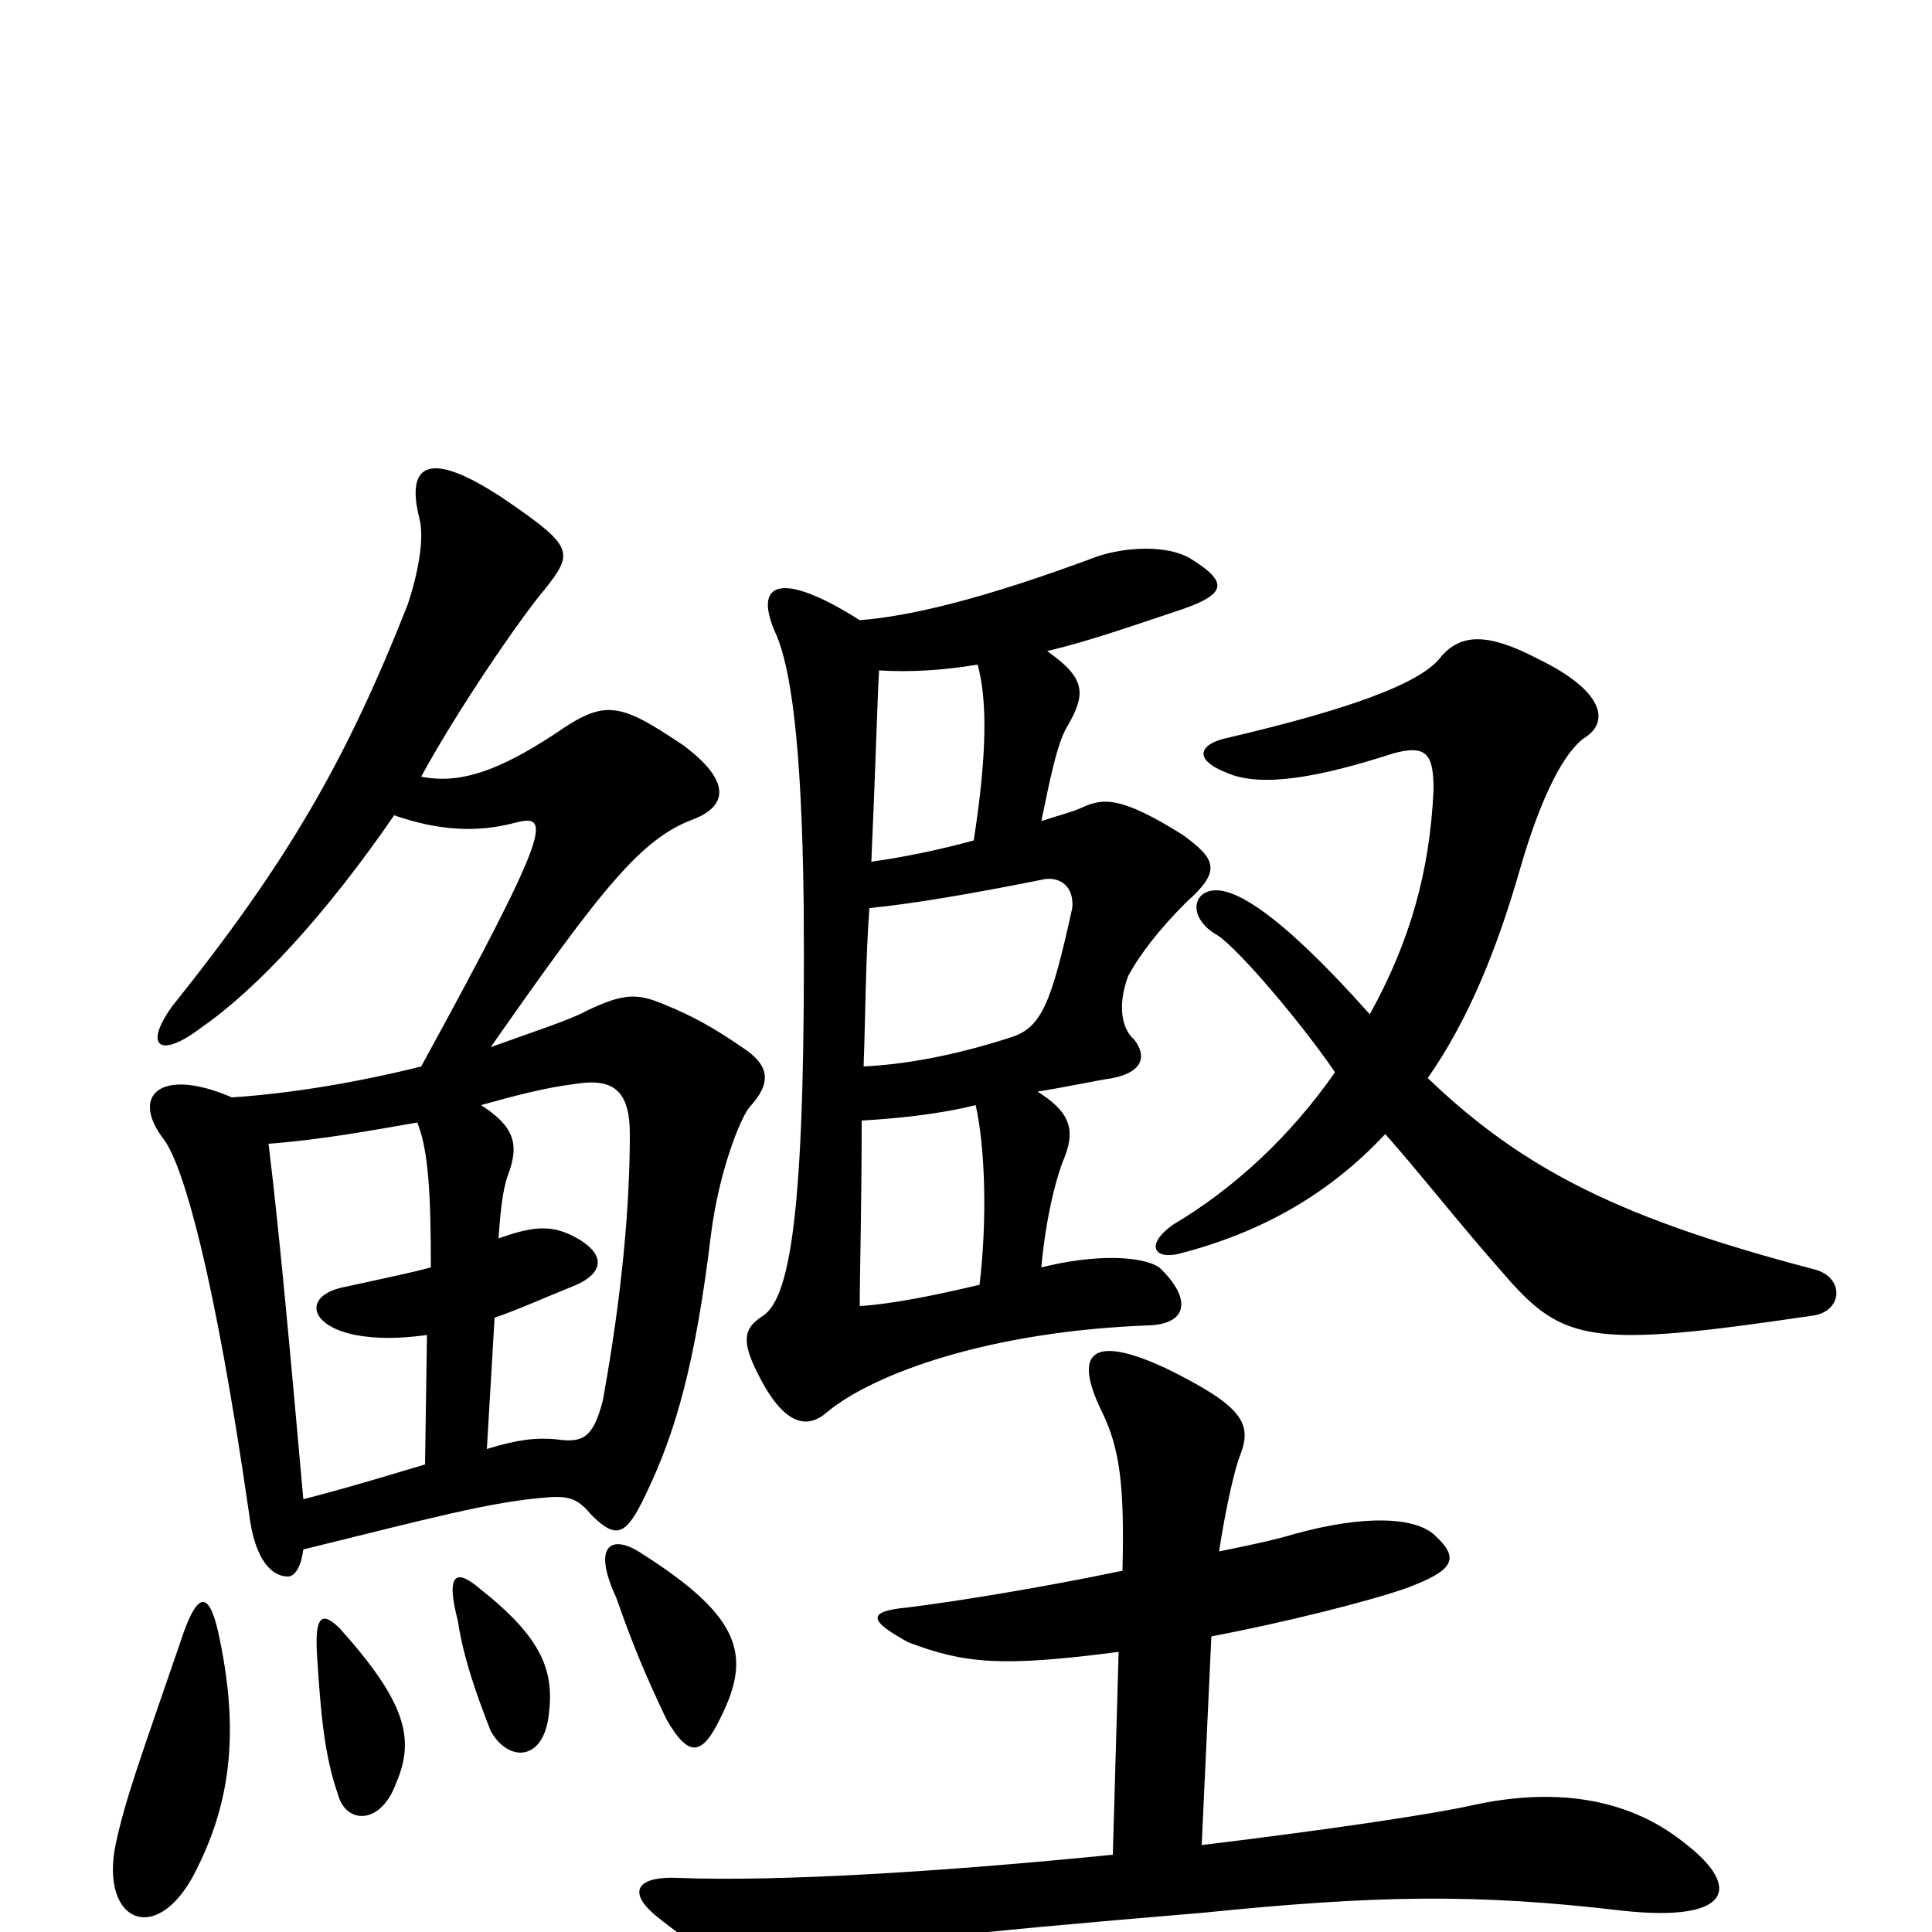 <svg xmlns="http://www.w3.org/2000/svg" viewBox="0 -1000 1000 1000">
	<path fill="#000000" d="M113 -155C108 -177 102 -177 93 -149C72 -88 65 -69 60 -46C51 -4 83 9 103 -35C121 -72 123 -109 113 -155ZM205 -77C215 -100 210 -119 176 -157C167 -166 163 -164 164 -145C166 -112 168 -91 175 -71C179 -56 197 -55 205 -77ZM284 -112C287 -135 281 -152 248 -178C235 -189 231 -184 237 -161C240 -141 247 -122 254 -104C263 -88 281 -88 284 -112ZM373 -111C389 -143 384 -163 332 -196C317 -206 306 -201 319 -173C327 -150 334 -133 345 -110C356 -91 363 -90 373 -111ZM252 -250L256 -318C268 -322 281 -328 296 -334C314 -341 314 -352 295 -361C284 -366 275 -365 258 -359C259 -372 260 -384 263 -392C269 -408 266 -417 249 -428C267 -433 282 -437 298 -439C317 -442 326 -436 326 -413C326 -376 322 -330 312 -275C307 -256 302 -253 288 -255C278 -256 268 -255 252 -250ZM216 -419C222 -404 223 -380 223 -344C212 -341 197 -338 179 -334C157 -330 159 -314 184 -309C195 -307 206 -307 221 -309L220 -242C203 -237 184 -231 157 -224C151 -291 145 -359 139 -408C166 -410 193 -415 216 -419ZM204 -578C227 -570 247 -569 266 -574C285 -579 287 -574 218 -448C186 -440 151 -434 120 -432C83 -448 67 -433 85 -410C95 -396 111 -341 129 -216C132 -192 141 -184 149 -184C153 -184 156 -190 157 -198C222 -214 255 -223 284 -225C296 -226 300 -223 306 -216C319 -203 324 -205 334 -226C350 -259 360 -295 368 -361C372 -393 383 -421 388 -427C400 -440 398 -449 384 -458C371 -467 359 -474 344 -480C330 -486 323 -486 304 -477C295 -472 276 -466 254 -458C312 -541 332 -566 359 -576C377 -583 378 -596 354 -614C320 -637 313 -638 287 -620C258 -601 238 -594 218 -598C237 -633 270 -681 282 -695C297 -714 297 -717 262 -741C222 -768 210 -760 217 -732C220 -721 216 -702 211 -687C179 -606 149 -554 89 -479C74 -458 83 -452 104 -468C133 -488 169 -527 204 -578ZM622 -45L627 -153C664 -160 708 -171 728 -178C752 -187 756 -193 743 -205C733 -215 706 -216 670 -206C660 -203 646 -200 631 -197C634 -217 639 -240 642 -247C648 -263 644 -272 603 -292C564 -310 556 -299 570 -270C580 -250 582 -230 581 -187C538 -178 494 -171 470 -168C448 -166 450 -161 470 -150C499 -139 518 -137 579 -145L576 -40C486 -31 402 -26 351 -28C330 -29 324 -21 340 -8C377 22 396 22 412 16C445 6 492 1 623 -10C712 -19 764 -20 840 -11C896 -5 902 -23 872 -46C841 -71 802 -74 764 -66C742 -61 688 -53 622 -45ZM709 -475C668 -521 645 -537 632 -539C617 -541 614 -525 630 -516C641 -509 674 -470 691 -445C668 -412 639 -385 607 -366C593 -356 597 -348 610 -351C653 -362 688 -382 717 -413C734 -394 755 -367 778 -341C809 -305 823 -302 938 -319C954 -321 955 -339 939 -343C840 -369 789 -394 739 -442C760 -472 775 -509 787 -551C798 -589 810 -611 820 -618C833 -626 831 -642 796 -659C771 -672 756 -673 745 -659C734 -646 699 -633 635 -618C621 -615 617 -607 635 -600C653 -592 684 -598 721 -610C739 -615 742 -609 742 -591C740 -549 730 -513 709 -475ZM447 -448C448 -475 448 -503 450 -530C471 -532 501 -537 541 -545C549 -546 556 -541 555 -530C544 -480 539 -468 523 -463C492 -453 467 -449 447 -448ZM507 -335C486 -330 462 -325 445 -324C445 -340 446 -376 446 -420C463 -421 485 -423 505 -428C510 -406 511 -368 507 -335ZM542 -663C563 -668 583 -675 607 -683C635 -692 637 -698 616 -711C604 -718 583 -717 568 -712C509 -690 471 -681 445 -679C404 -705 389 -699 402 -671C409 -654 415 -618 416 -531C417 -380 410 -329 395 -319C384 -312 383 -305 396 -282C409 -260 420 -262 428 -269C452 -289 512 -311 595 -314C616 -315 616 -329 600 -344C591 -350 567 -351 539 -344C541 -367 546 -389 551 -401C557 -416 553 -425 537 -435C550 -437 569 -441 576 -442C591 -445 594 -453 587 -462C581 -467 578 -479 584 -495C590 -506 600 -519 614 -533C632 -549 630 -555 612 -568C580 -588 571 -587 560 -582C556 -580 548 -578 539 -575C543 -594 547 -616 553 -625C562 -641 562 -649 542 -663ZM504 -565C486 -560 466 -556 451 -554C453 -598 454 -635 455 -653C471 -652 488 -653 506 -656C511 -638 511 -610 504 -565Z"/>
</svg>